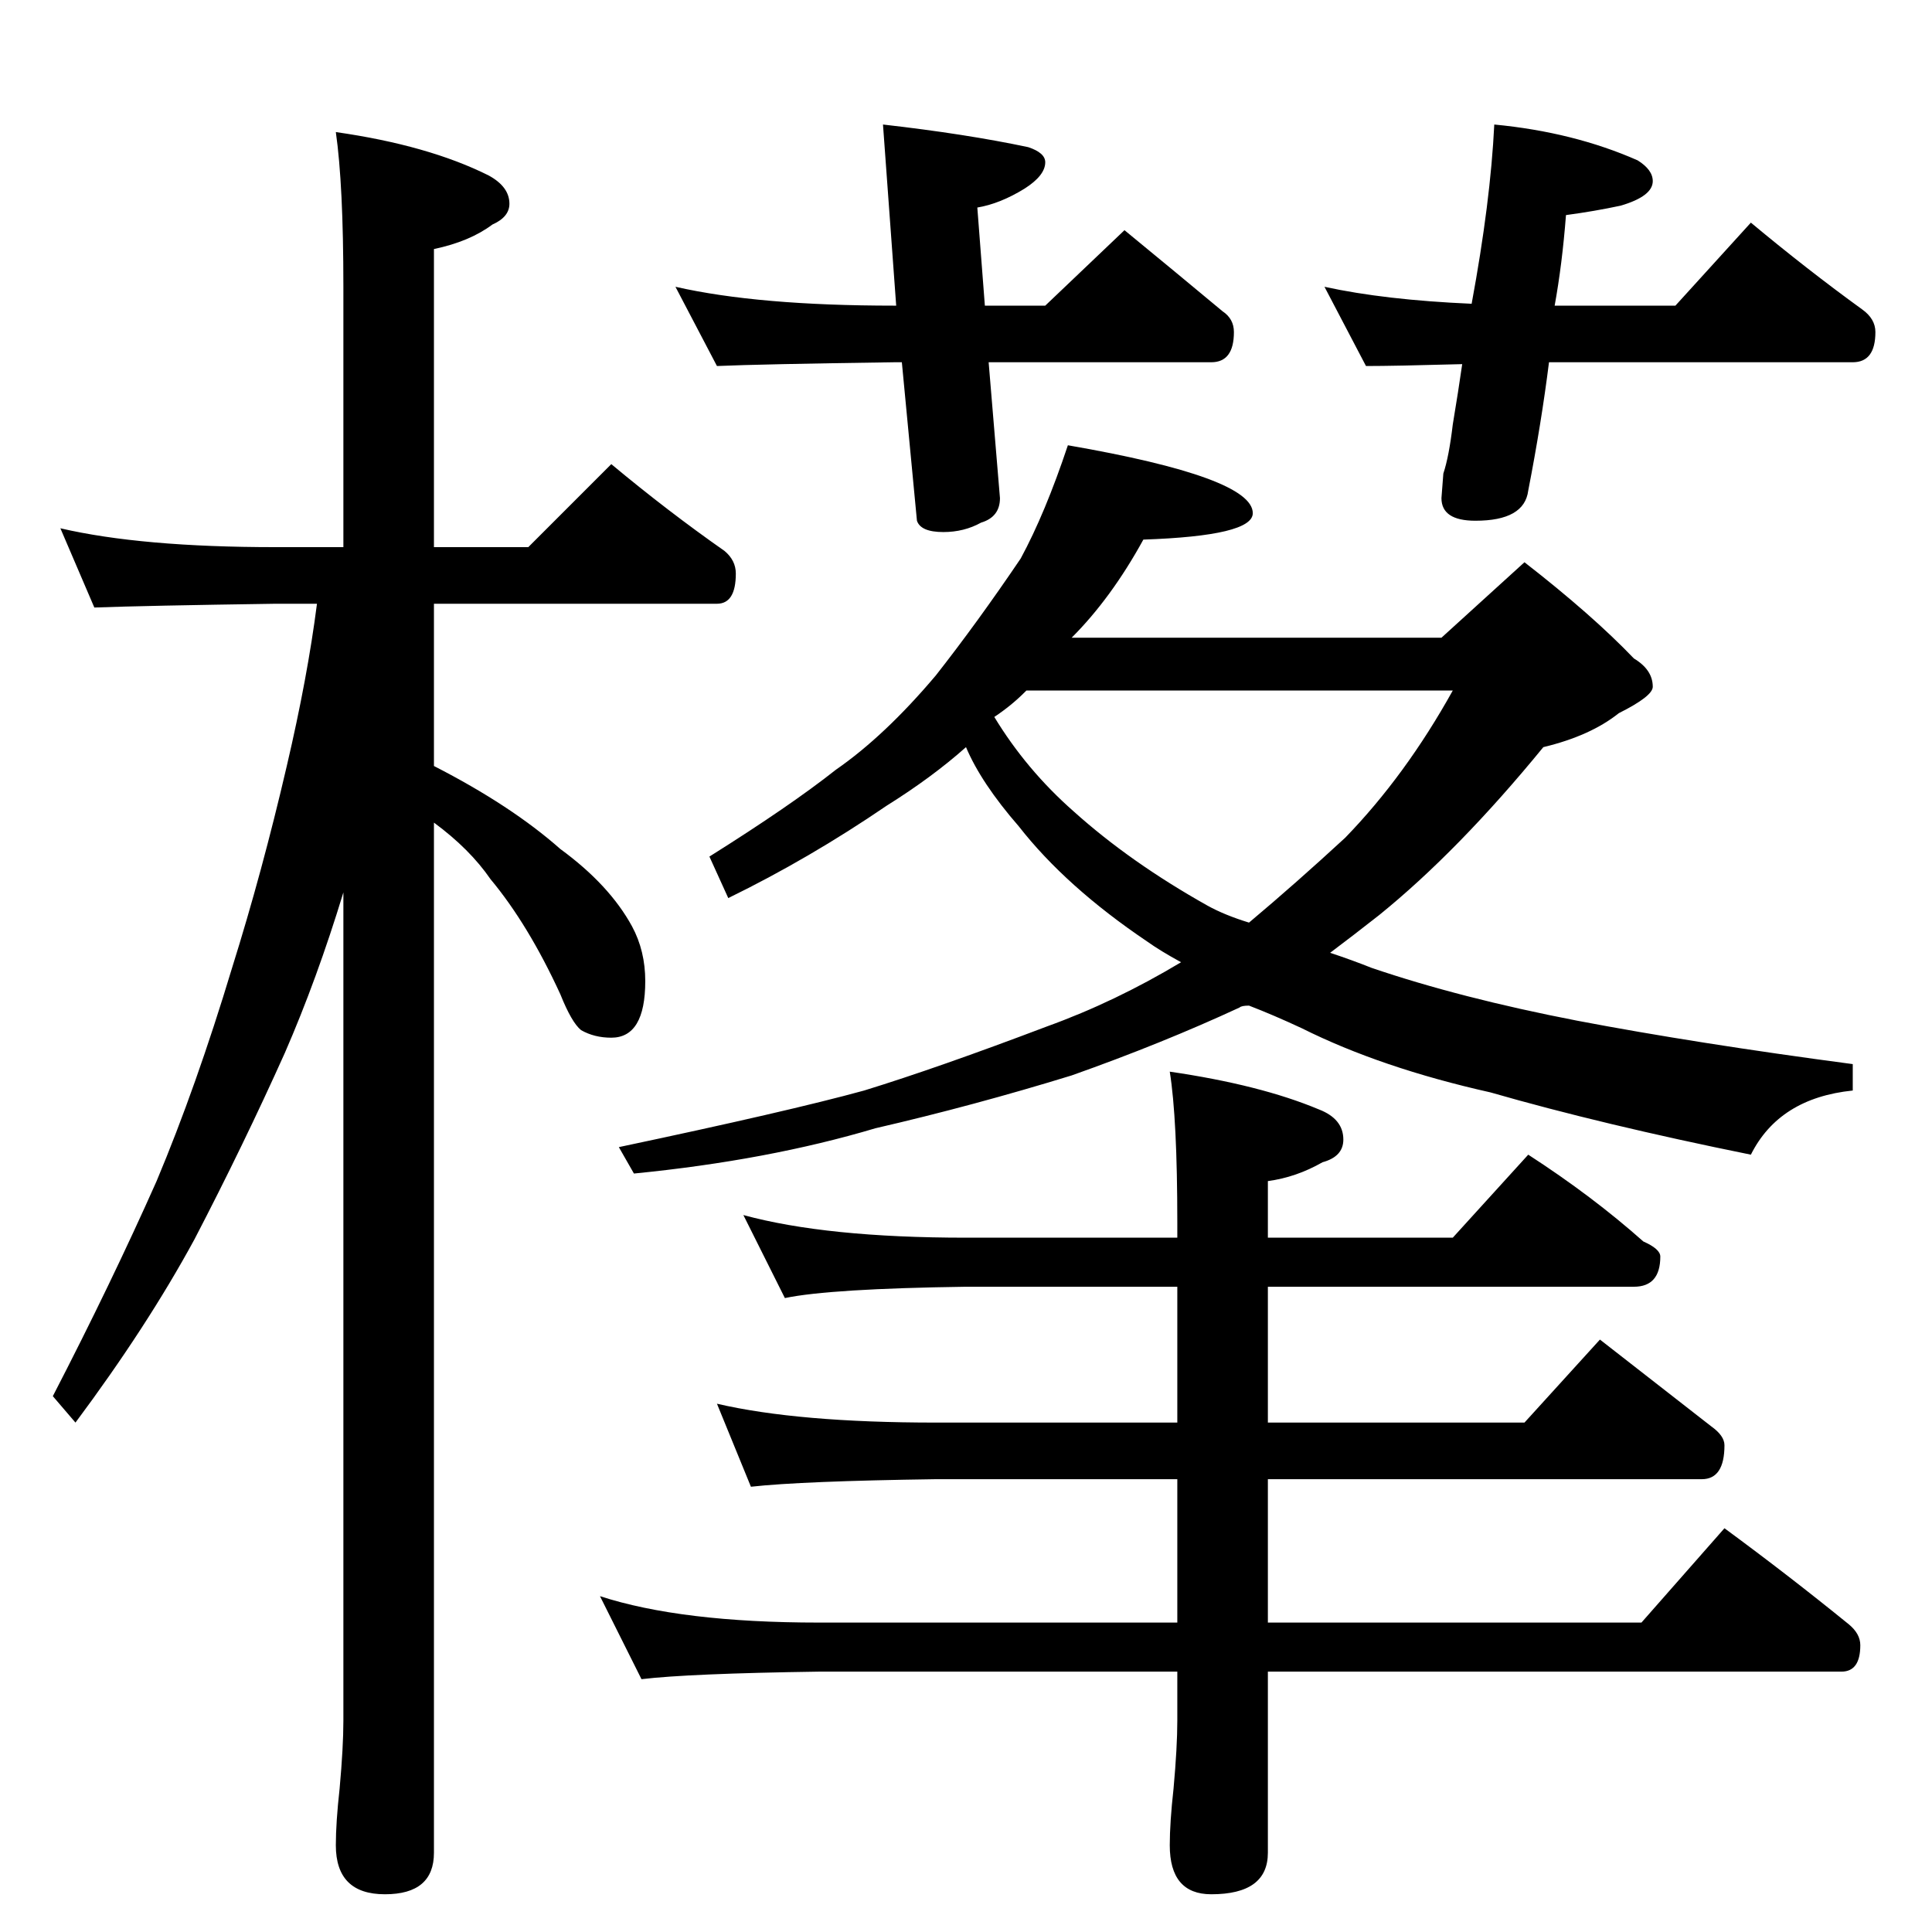 <?xml version="1.0" standalone="no"?>
<!DOCTYPE svg PUBLIC "-//W3C//DTD SVG 1.1//EN" "http://www.w3.org/Graphics/SVG/1.1/DTD/svg11.dtd" >
<svg xmlns="http://www.w3.org/2000/svg" xmlns:xlink="http://www.w3.org/1999/xlink" version="1.1" viewBox="0 -204 1024 1024">
  <g transform="matrix(1 0 0 -1 0 820)">
   <path fill="currentColor"
d="M32 744q43 -10 114 -10h36v138q0 54 -4 82q49 -7 81 -23q11 -6 11 -15q0 -7 -9 -11q-12 -9 -31 -13v-158h50l44 44q30 -25 60 -46q6 -5 6 -12q0 -16 -10 -16h-150v-86q41 -21 67 -44q26 -19 38 -41q7 -13 7 -29q0 -30 -18 -30q-9 0 -16 4q-5 4 -11 19q-17 37 -37 61
q-11 16 -30 30v-546q0 -22 -26 -22t-26 26q0 12 2 30q2 22 2 36v439q-14 -46 -31 -85q-22 -49 -48 -99q-25 -46 -63 -97l-12 14q31 60 55 114q21 50 40 113q16 51 29 107q11 47 16 86h-22q-69 -1 -96 -2zM358 872q44 -10 116 -10h1l-7 96q44 -5 77 -12q9 -3 9 -8
q0 -7 -11 -14q-13 -8 -25 -10l4 -52h32l42 40q28 -23 52 -43q6 -4 6 -11q0 -16 -12 -16h-118l6 -72q0 -10 -10 -13q-9 -5 -20 -5q-12 0 -14 6l-8 84h-4q-71 -1 -94 -2zM792 958q42 -4 76 -19q8 -5 8 -11q0 -8 -17 -13q-14 -3 -29 -5q-2 -26 -6 -48h64l40 44q30 -25 59 -46
q7 -5 7 -12q0 -16 -12 -16h-161q-4 -32 -11 -68q-2 -16 -28 -16q-18 0 -18 12l1 13q3 9 5 26q3 18 5 32q-36 -1 -51 -1l-22 42q32 -7 78 -9q10 54 12 95zM566 788q98 -17 98 -36q0 -12 -58 -14q-17 -31 -38 -52h196l44 40q36 -28 58 -51q10 -6 10 -15q0 -5 -18 -14
q-15 -12 -40 -18q-45 -55 -87 -89q-14 -11 -26 -20q12 -4 22 -8q47 -16 109 -28q63 -12 146 -23v-14q-39 -4 -54 -34q-79 16 -138 33q-58 13 -100 34q-15 7 -28 12q-4 0 -5 -1q-41 -19 -89 -36q-52 -16 -104 -28q-57 -17 -128 -24l-8 14q90 19 130 30q39 12 97 34
q36 13 71 34q-11 6 -18 11q-43 29 -68 61q-20 23 -28 42q-18 -16 -42 -31q-41 -28 -84 -49l-10 22q43 27 67 46q26 18 53 50q22 28 45 62q13 24 25 60zM527 644q17 -28 42 -50q30 -27 71 -50q9 -5 22 -9q25 21 51 45q32 33 57 78h-226l-1 -1q-7 -7 -16 -13zM394 380
q44 -12 118 -12h112v8q0 55 -4 80q48 -7 79 -20q13 -5 13 -16q0 -9 -11 -12q-14 -8 -29 -10v-30h98l40 44q34 -22 61 -46q9 -4 9 -8q0 -16 -14 -16h-194v-72h136l40 44q32 -25 59 -46q7 -5 7 -10q0 -18 -12 -18h-230v-76h198l44 50q34 -25 66 -51q6 -5 6 -11q0 -14 -10 -14
h-304v-96q0 -22 -30 -22q-22 0 -22 26q0 12 2 30q2 22 2 36v26h-190q-69 -1 -94 -4l-22 44q43 -14 116 -14h190v76h-128q-71 -1 -98 -4l-18 44q43 -10 116 -10h128v72h-112q-72 -1 -96 -6z" />
  </g>

</svg>
